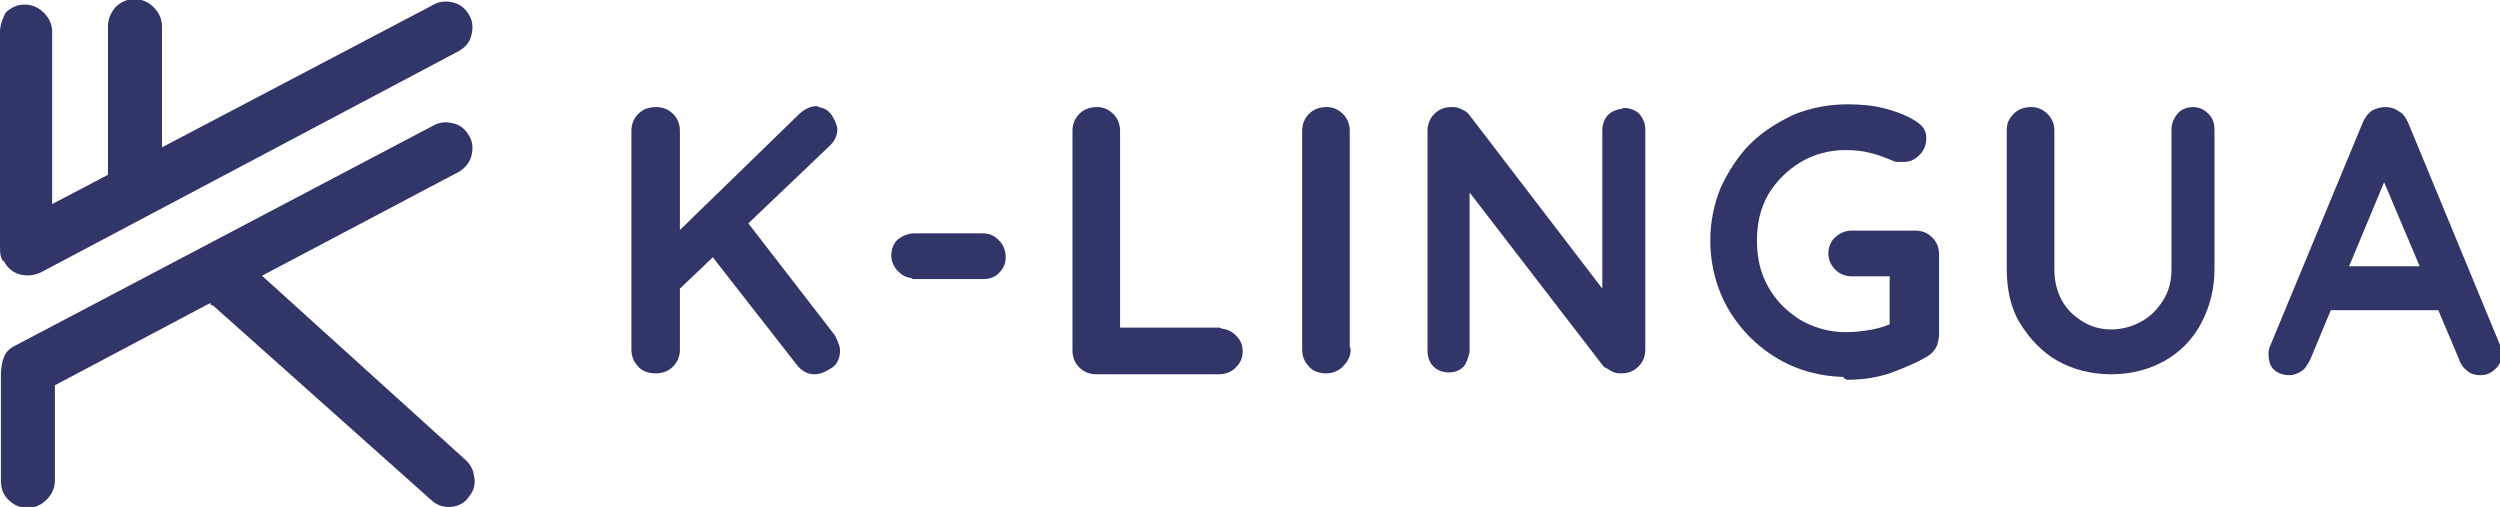 <?xml version="1.0" encoding="UTF-8"?>
<svg id="Layer_2" data-name="Layer 2" xmlns="http://www.w3.org/2000/svg" viewBox="0 0 27.32 5.54">
  <defs>
    <style>
      .cls-1 {
        stroke-width: 0px;
      }

      .cls-1, .cls-2 {
        fill: #313567;
      }

      .cls-2 {
        stroke: #313567;
        stroke-linecap: round;
        stroke-linejoin: round;
        stroke-width: .1px;
      }
    </style>
  </defs>
  <g id="Layer_1-2" data-name="Layer 1">
    <g>
      <path class="cls-1" d="m.04,2.85c.05.1.14.16.26.16.05,0,.09-.01.14-.03L5.01.56c.07-.04.12-.09.14-.17.02-.08.02-.15-.02-.22-.04-.07-.09-.12-.17-.14-.07-.02-.15-.02-.22.02L1.77,1.61V.29c0-.08-.03-.15-.09-.21-.06-.06-.13-.09-.21-.09s-.15.03-.21.09c-.05.06-.08.13-.08.21v1.62l-.61.32V.35c0-.08-.03-.15-.09-.21-.06-.06-.13-.09-.21-.09s-.15.03-.21.09C.03.2,0,.27,0,.35v2.35c0,.05,0,.1.03.15H.04Zm2.81.17l2.16-1.14c.07-.04.12-.1.14-.17.02-.08.02-.15-.02-.22-.04-.07-.09-.12-.17-.14-.07-.02-.15-.02-.22.02L.16,3.78c-.12.06-.14.16-.15.3v1.17c0,.08.02.15.08.21.06.06.13.09.21.09s.15-.03.21-.09c.06-.06.09-.13.09-.21v-1.04l1.7-.9v.02s.03.01.03.01l2.4,2.14c.05.04.11.06.17.06.1,0,.18-.04.23-.12.05-.06.07-.14.05-.22-.01-.08-.05-.14-.11-.19l-2.21-2Z"/>
      <g>
        <path class="cls-2" d="m7.16,4.03c-.06,0-.12-.02-.15-.06-.04-.04-.06-.09-.06-.15V1.43c0-.06.02-.11.06-.15.04-.04.09-.06.16-.06.06,0,.11.02.15.06.04.04.06.09.06.15v2.39c0,.06-.02.11-.06.15-.04.04-.09.06-.15.06Zm1.76-2.81c.05,0,.1.02.13.07s.05.09.05.13-.02.09-.06.13l-1.72,1.64-.02-.48,1.46-1.42c.05-.05.11-.08.16-.08Zm-.02,2.82c-.06,0-.11-.03-.15-.08l-1-1.28.31-.31,1.02,1.32s.05.09.05.14c0,.06-.02.12-.07.15s-.1.06-.16.06Z"/>
        <path class="cls-2" d="m9.99,2.99c-.06,0-.1-.02-.14-.06-.04-.04-.06-.09-.06-.14s.02-.11.06-.14.09-.05.14-.05h.75c.06,0,.1.02.14.06s.06.09.06.15c0,.06-.02.1-.06.14s-.09.05-.14.05h-.75Z"/>
        <path class="cls-2" d="m13.32,3.64c.06,0,.11.02.15.06.04.04.06.08.06.14s-.02.1-.06.14c-.04.04-.09.06-.15.06h-1.34c-.06,0-.11-.02-.15-.06-.04-.04-.06-.09-.06-.15V1.43c0-.06.02-.11.06-.15.04-.04.09-.06.16-.06.05,0,.1.02.14.06.04.04.06.09.06.15v2.27l-.08-.07h1.21Z"/>
        <path class="cls-2" d="m14.71,3.82c0,.06-.03.11-.07.15-.04.04-.09.06-.15.06-.06,0-.12-.02-.15-.06-.04-.04-.06-.09-.06-.15V1.43c0-.06.02-.11.06-.15.04-.04.09-.06.16-.06.05,0,.1.02.14.06.04.04.06.09.06.15v2.39Z"/>
        <path class="cls-2" d="m17.75,1.23c.05,0,.1.02.13.05.03.04.05.08.05.13v2.41c0,.06-.02.11-.06.15s-.09.06-.15.06c-.03,0-.06,0-.09-.02s-.05-.03-.07-.04l-1.64-2.13.09-.06v2.06s-.02.09-.05.13c-.04.04-.08.05-.13.05s-.1-.02-.13-.05-.05-.08-.05-.13V1.43c0-.06.02-.11.06-.15.04-.04.09-.06.15-.06.03,0,.06,0,.09.02.03.01.06.03.07.05l1.6,2.09-.06.06V1.42c0-.05.02-.1.05-.13s.08-.05.13-.05Z"/>
        <path class="cls-2" d="m20.19,4.07c-.21,0-.4-.04-.57-.11s-.33-.18-.46-.31c-.13-.13-.24-.29-.31-.46-.07-.17-.11-.36-.11-.56s.04-.39.11-.56c.08-.17.18-.33.31-.46.13-.13.29-.23.46-.31.17-.07.36-.11.57-.11.13,0,.26.01.38.04s.23.07.33.13c.03.02.06.04.08.07.02.03.02.06.02.09,0,.05-.02.1-.06.14-.04.04-.08.06-.14.06-.02,0-.04,0-.06,0-.02,0-.04-.01-.06-.02-.08-.03-.15-.06-.24-.08-.08-.02-.17-.03-.27-.03-.19,0-.37.05-.52.14-.15.09-.28.22-.37.37-.09.16-.13.33-.13.53s.04.37.13.53c.09.16.21.28.37.38.16.09.33.14.52.14.09,0,.19-.01.3-.03.1-.02.19-.05.26-.09l-.03.11v-.76l.06.06h-.52c-.06,0-.11-.02-.15-.06-.04-.04-.06-.09-.06-.14s.02-.11.06-.14c.04-.04.09-.06.15-.06h.69c.06,0,.11.02.15.06.04.04.06.09.06.15v.89s-.01.08-.03.11-.04.05-.07.07c-.12.07-.26.13-.4.18-.15.05-.3.07-.45.07Z"/>
        <path class="cls-2" d="m23.96,1.22c.06,0,.1.02.14.06.04.04.05.09.05.14v1.52c0,.21-.05.4-.14.57-.09.17-.22.3-.38.39-.16.09-.35.14-.56.14s-.4-.05-.56-.14-.29-.23-.39-.39-.14-.36-.14-.57v-1.52c0-.06.02-.1.06-.14s.09-.06.16-.06c.05,0,.1.02.14.06s.06.09.06.14v1.52c0,.14.03.26.09.37s.15.19.25.25c.1.06.21.09.33.09.12,0,.24-.03.35-.09.11-.06.19-.14.26-.25.07-.11.1-.23.1-.37v-1.52c0-.06.02-.1.05-.14s.08-.06.14-.06Z"/>
        <path class="cls-2" d="m26.1,1.75l-.9,2.16s-.04.08-.07.1c-.03.02-.07.04-.11.04-.06,0-.11-.02-.14-.05s-.04-.08-.04-.13c0-.02,0-.04.01-.06l1.02-2.46s.04-.08.08-.1c.04-.02.08-.03.12-.03.04,0,.08.01.12.04.04.02.06.06.08.1l1,2.42s.02.05.02.08c0,.06-.02.11-.06.14-.04.04-.08.05-.13.05-.04,0-.08-.01-.11-.04-.03-.02-.06-.06-.07-.1l-.91-2.15h.1Zm-.74,1.59l.18-.38h1.13l.07.38h-1.38Z"/>
      </g>
    </g>
  </g>
</svg>